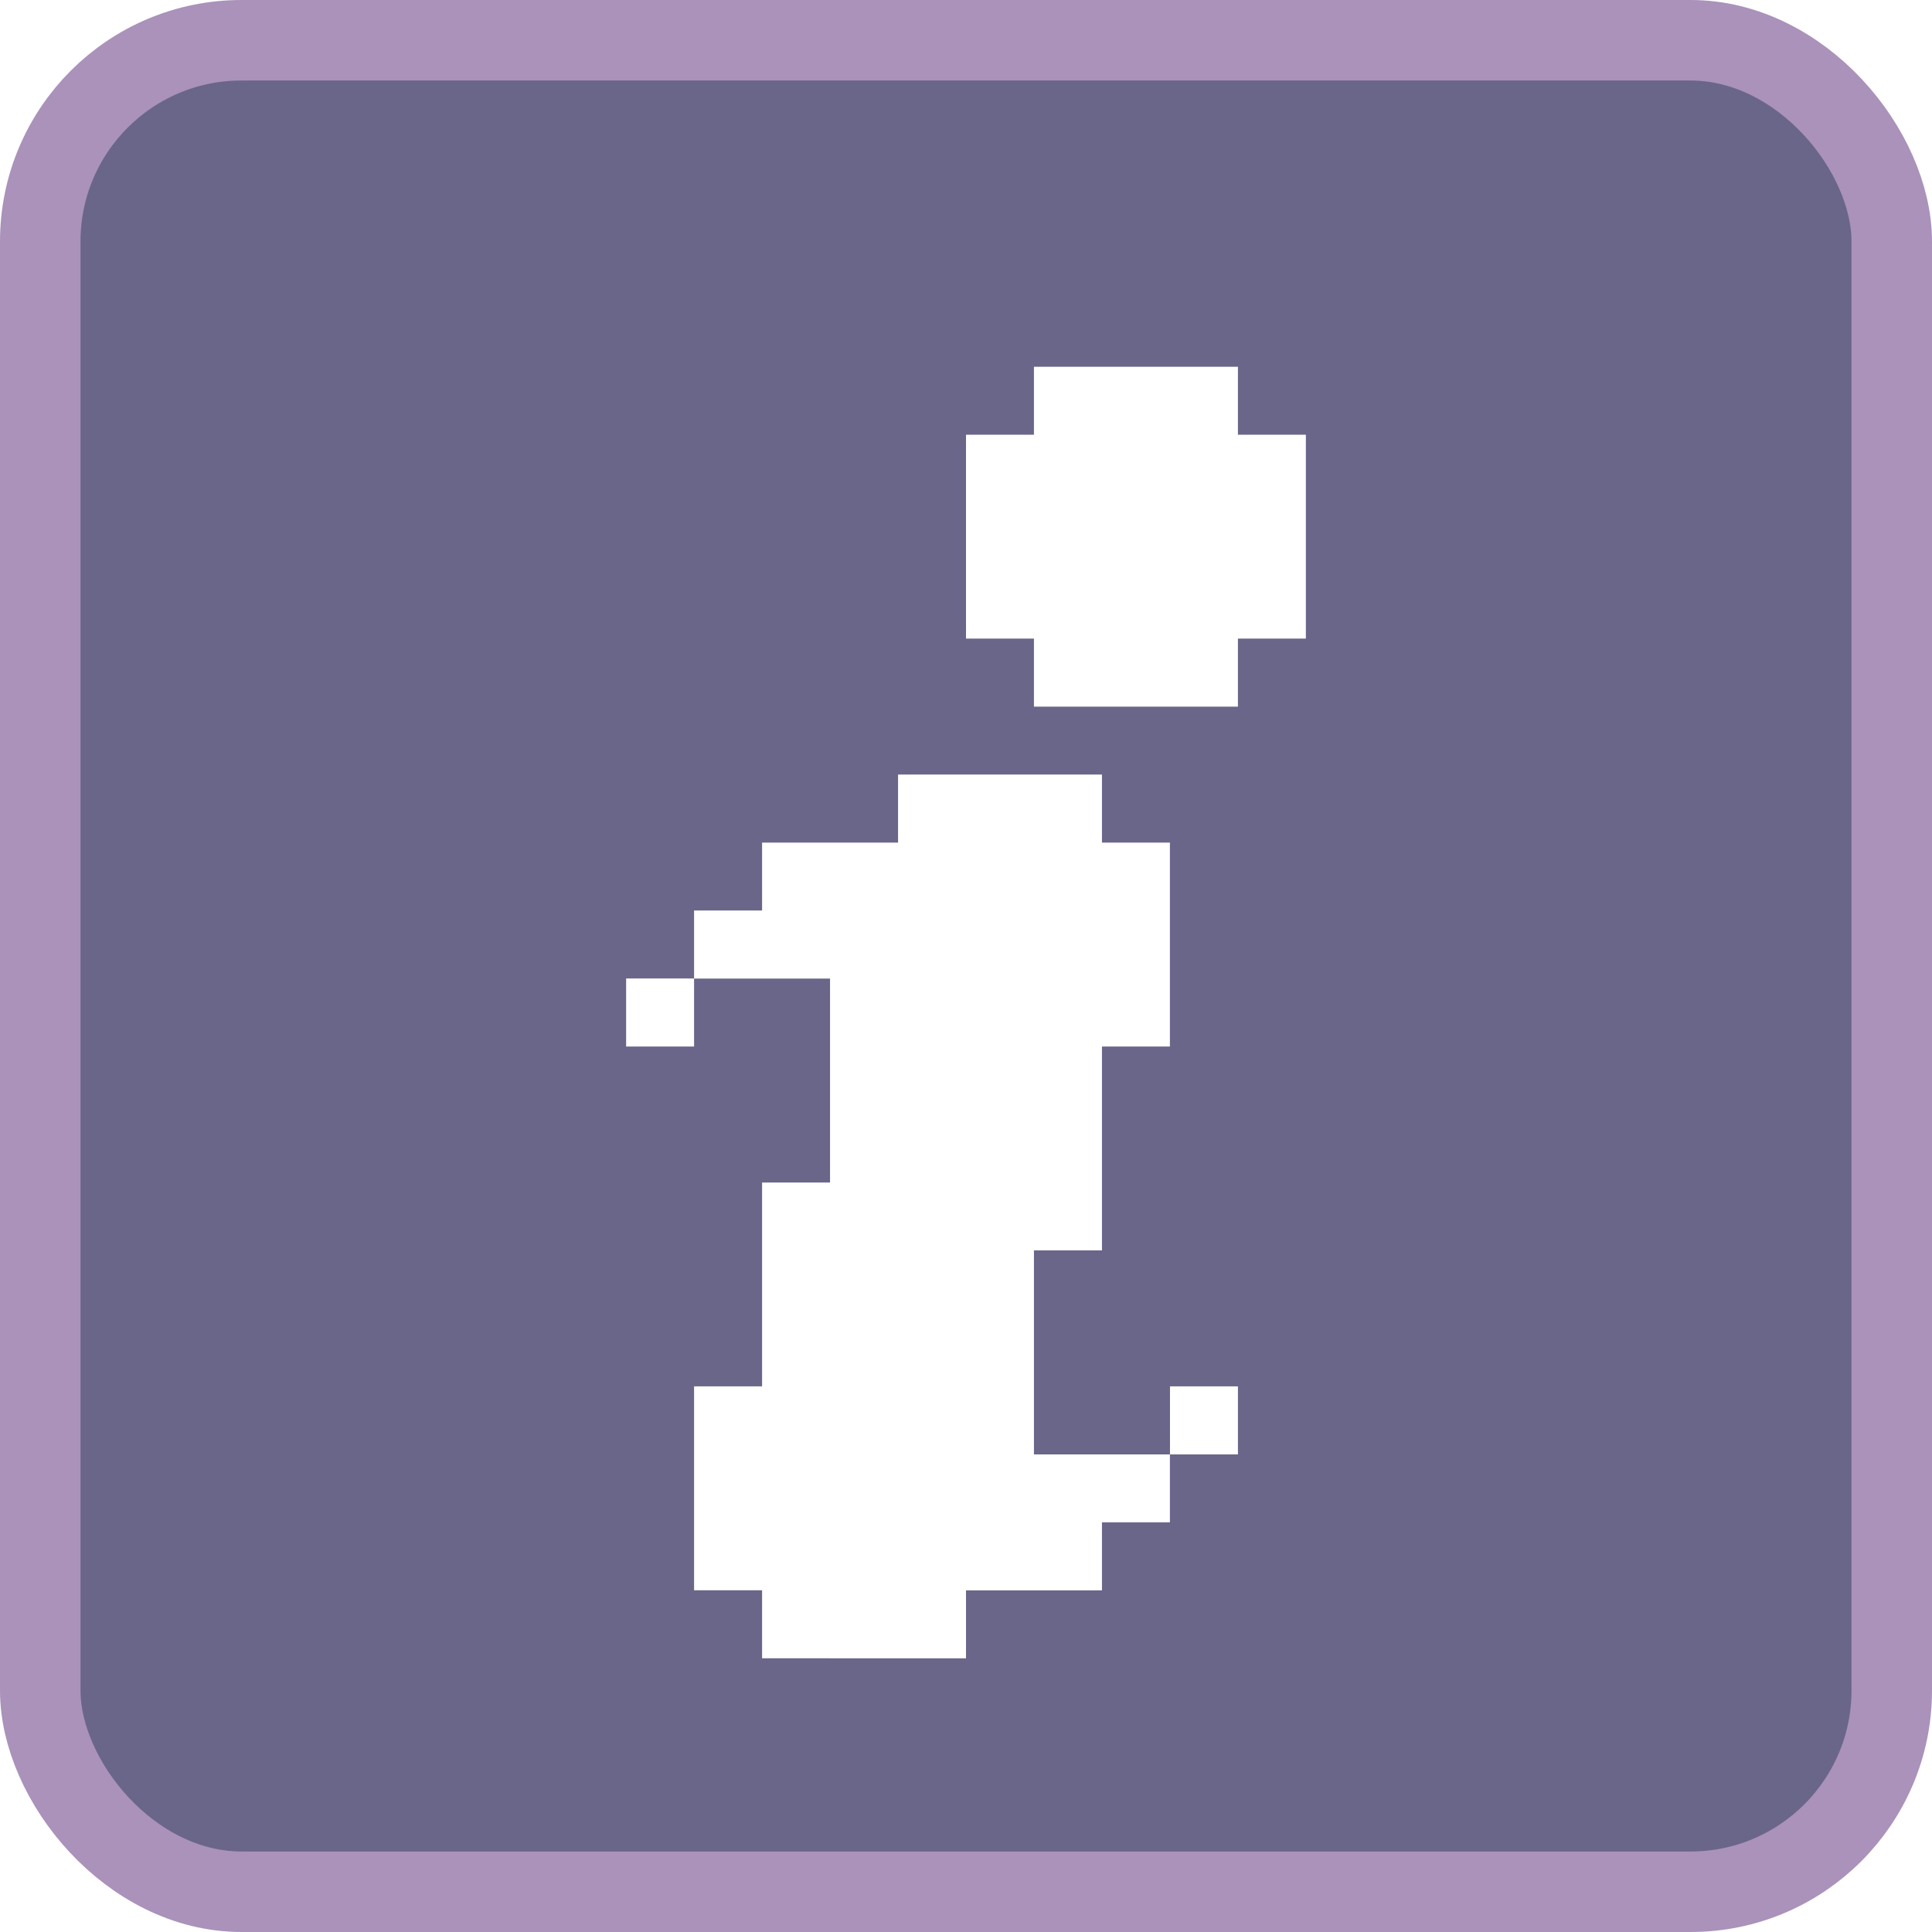 <svg width="24" height="24" viewBox="0 0 24 24" fill="none" xmlns="http://www.w3.org/2000/svg">
    <rect x=".5" y=".5" width="23" height="23" rx="2.5" fill="#6A668A" stroke="#AA92BA"/>
    <g filter="url(#a)" fill="#fff">
        <path d="M12 6.933V4.4h.844v-.844h2.534V4.4h.844v2.533h-.844v.845h-2.534v-.845H12zM8.622 11.155v-.844h.845v-.844h1.689v-.845h2.533v.845h.844V12h-.844v2.533h-.845v2.534h1.69v-.845h.844v.845h-.845v.844h-.844v.845H12v.844H9.467v-.845h-.845v-2.533h.845V13.69h.844v-2.534H8.622V12h-.844v-.845h.844z"/>
    </g>
    <defs>
        <filter id="a" x="7.778" y="3.556" width="8.444" height="17.044" filterUnits="userSpaceOnUse" color-interpolation-filters="sRGB">
            <feFlood flood-opacity="0" result="BackgroundImageFix"/>
            <feColorMatrix in="SourceAlpha" values="0 0 0 0 0 0 0 0 0 0 0 0 0 0 0 0 0 0 127 0" result="hardAlpha"/>
            <feOffset dy="1"/>
            <feColorMatrix values="0 0 0 0 0 0 0 0 0 0 0 0 0 0 0 0 0 0 0.25 0"/>
            <feBlend in2="BackgroundImageFix" result="effect1_dropShadow_11706_10094"/>
            <feBlend in="SourceGraphic" in2="effect1_dropShadow_11706_10094" result="shape"/>
        </filter>
    </defs>
</svg>
